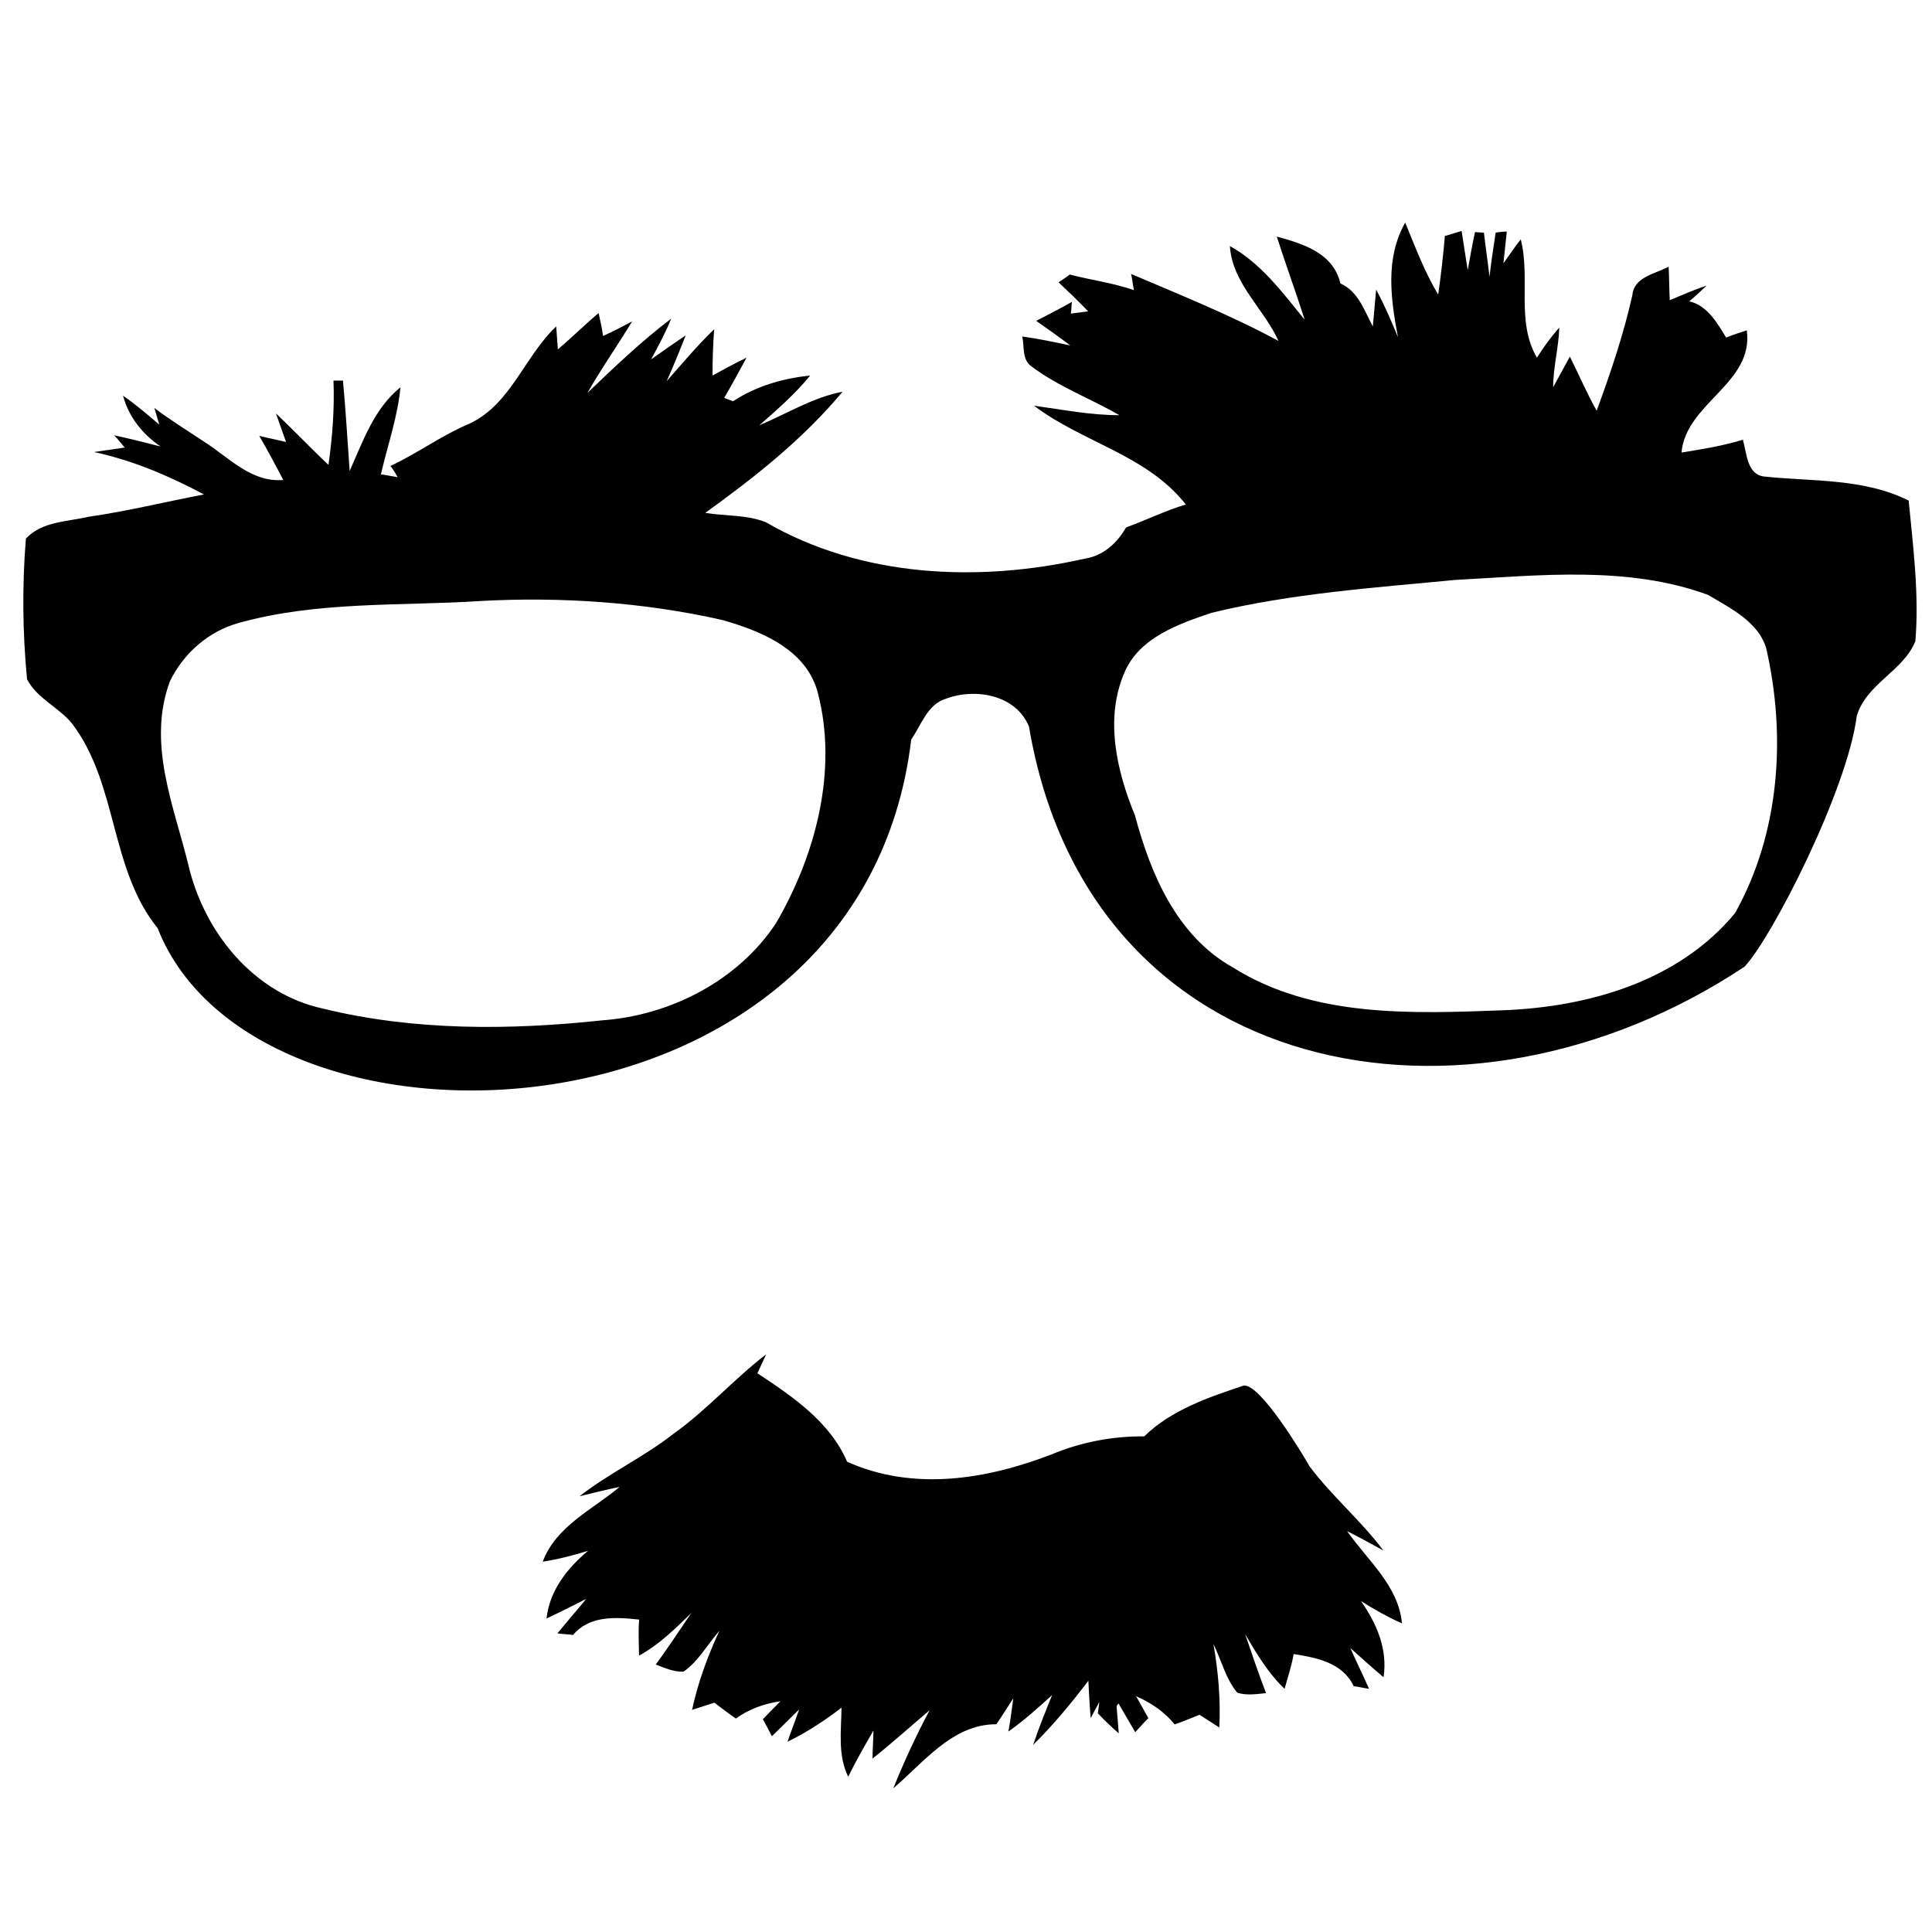 <svg xmlns:dc="http://purl.org/dc/elements/1.1/" xmlns:cc="http://creativecommons.org/ns#" xmlns:rdf="http://www.w3.org/1999/02/22-rdf-syntax-ns#" xmlns:svg="http://www.w3.org/2000/svg" xmlns="http://www.w3.org/2000/svg" xmlns:sodipodi="http://sodipodi.sourceforge.net/DTD/sodipodi-0.dtd" xmlns:inkscape="http://www.inkscape.org/namespaces/inkscape" width="100" height="100" viewBox="0 0 80 80" version="1.1" id="svg2" inkscape:version="0.48.2 r9819" sodipodi:docname="blank.svg">
  <defs id="defs8">
    <inkscape:path-effect is_visible="true" id="path-effect5043" effect="spiro"/>
    <inkscape:path-effect is_visible="true" id="path-effect5065" effect="spiro"/>
  </defs>
  <sodipodi:namedview pagecolor="#ffffff" bordercolor="#666666" borderopacity="1" objecttolerance="10" gridtolerance="10" guidetolerance="10" inkscape:pageopacity="0" inkscape:pageshadow="2" inkscape:window-width="1366" inkscape:window-height="706" id="namedview6" showgrid="true" inkscape:zoom="6.379555" inkscape:cx="50.206554" inkscape:cy="48.717995" inkscape:window-x="-8" inkscape:window-y="-8" inkscape:window-maximized="1" inkscape:current-layer="svg2" inkscape:snap-grids="false">
    <inkscape:grid type="xygrid" id="grid3807"/>
  </sodipodi:namedview>
  <path d="m 58.188,9.218 c 0.416,1.017 0.809,2.057 1.364,2.982 0.116,-0.809 0.208,-1.618 0.277,-2.427 0.231,-0.069 0.462,-0.139 0.693,-0.208 0.069,0.416 0.185,1.225 0.254,1.618 0.092,-0.509 0.185,-1.04 0.3,-1.572 0.092,0 0.277,0.023 0.37,0.023 0.069,0.601 0.162,1.225 0.231,1.826 0.069,-0.601 0.162,-1.225 0.254,-1.826 0.116,-0.023 0.347,-0.046 0.462,-0.046 -0.046,0.439 -0.092,0.878 -0.139,1.317 0.231,-0.324 0.462,-0.67 0.717,-0.994 0.416,1.618 -0.208,3.398 0.67,4.9 0.277,-0.439 0.578,-0.855 0.925,-1.248 -0.023,0.832 -0.254,1.641 -0.254,2.473 0.231,-0.416 0.462,-0.855 0.693,-1.271 0.37,0.74 0.693,1.502 1.109,2.242 0.578,-1.572 1.109,-3.143 1.479,-4.785 0.069,-0.763 0.948,-0.878 1.502,-1.179 0.023,0.462 0.023,0.925 0.046,1.387 0.509,-0.208 1.017,-0.439 1.526,-0.601 -0.231,0.208 -0.462,0.439 -0.717,0.647 0.763,0.185 1.156,0.901 1.526,1.502 0.277,-0.116 0.578,-0.208 0.855,-0.3 0.3,2.196 -2.519,3.005 -2.704,5.062 0.855,-0.139 1.71,-0.277 2.543,-0.532 0.162,0.555 0.162,1.456 0.901,1.526 2.011,0.208 4.114,0.069 5.963,0.994 0.185,1.918 0.439,3.883 0.277,5.825 -0.509,1.248 -2.034,1.757 -2.427,3.097 -0.392,3.071 -3.504,9.165 -4.646,10.378 C 60.695,47.693 45.088,44.775 42.609,30.09 42.077,28.773 40.39,28.472 39.165,28.934 38.402,29.166 38.148,30.021 37.732,30.622 35.665,47.927 10.582,48.781 6.528,38.434 4.541,35.984 4.887,32.471 2.992,29.974 2.437,29.281 1.536,28.934 1.12,28.125 0.935,26.207 0.912,24.242 1.073,22.301 1.744,21.584 2.784,21.607 3.662,21.399 5.28,21.168 6.852,20.775 8.447,20.475 7.014,19.712 5.511,19.065 3.893,18.718 L 5.165,18.533 C 5.026,18.371 4.887,18.186 4.725,18.025 5.373,18.163 6.02,18.325 6.644,18.487 5.904,17.978 5.326,17.262 5.095,16.384 5.627,16.753 6.112,17.169 6.598,17.585 6.528,17.354 6.459,17.123 6.39,16.892 c 0.67,0.509 1.387,0.948 2.08,1.41 1.017,0.647 1.942,1.687 3.259,1.572 -0.324,-0.624 -0.647,-1.225 -0.994,-1.826 0.37,0.092 0.74,0.162 1.109,0.254 -0.139,-0.393 -0.277,-0.786 -0.416,-1.179 0.74,0.693 1.433,1.433 2.173,2.126 0.162,-1.156 0.254,-2.311 0.208,-3.49 0.116,0 0.3,0 0.393,0 0.116,1.248 0.185,2.496 0.277,3.744 0.555,-1.248 1.017,-2.589 2.103,-3.467 -0.116,1.225 -0.532,2.404 -0.809,3.606 0.185,0.023 0.532,0.092 0.693,0.116 -0.092,-0.162 -0.185,-0.324 -0.3,-0.462 1.133,-0.532 2.126,-1.271 3.282,-1.757 1.71,-0.809 2.265,-2.774 3.583,-4.022 0.023,0.324 0.046,0.647 0.069,0.948 0.578,-0.485 1.109,-1.017 1.687,-1.502 0.069,0.3 0.139,0.624 0.185,0.948 0.416,-0.185 0.809,-0.393 1.202,-0.601 -0.601,0.994 -1.271,1.942 -1.849,2.959 1.109,-1.063 2.219,-2.126 3.467,-3.074 -0.231,0.578 -0.532,1.133 -0.832,1.687 0.462,-0.324 0.948,-0.67 1.433,-0.994 -0.254,0.647 -0.509,1.271 -0.786,1.895 0.647,-0.74 1.271,-1.479 1.965,-2.15 -0.046,0.624 -0.069,1.271 -0.069,1.918 0.462,-0.254 0.925,-0.509 1.41,-0.74 -0.3,0.555 -0.601,1.109 -0.925,1.664 0.116,0.046 0.231,0.092 0.37,0.139 0.948,-0.624 2.057,-0.948 3.19,-1.063 -0.624,0.763 -1.364,1.41 -2.103,2.057 1.156,-0.485 2.219,-1.156 3.444,-1.387 -1.641,1.965 -3.629,3.536 -5.686,5.016 0.832,0.139 1.734,0.069 2.519,0.393 3.952,2.288 8.806,2.496 13.198,1.502 0.763,-0.116 1.341,-0.647 1.71,-1.294 0.832,-0.3 1.618,-0.693 2.473,-0.948 -1.618,-2.057 -4.276,-2.566 -6.287,-4.091 1.179,0.162 2.334,0.393 3.536,0.393 -1.202,-0.693 -2.519,-1.179 -3.629,-2.011 -0.416,-0.277 -0.3,-0.832 -0.393,-1.248 0.67,0.092 1.317,0.231 1.988,0.37 -0.462,-0.347 -0.948,-0.693 -1.41,-1.017 0.485,-0.254 0.994,-0.509 1.479,-0.786 -0.023,0.139 -0.023,0.37 -0.046,0.485 0.185,-0.023 0.532,-0.069 0.717,-0.092 -0.393,-0.416 -0.809,-0.809 -1.225,-1.202 0.162,-0.116 0.324,-0.208 0.462,-0.324 0.878,0.231 1.803,0.347 2.658,0.647 -0.046,-0.231 -0.069,-0.462 -0.116,-0.67 2.057,0.878 4.137,1.71 6.102,2.774 -0.601,-1.341 -1.918,-2.381 -2.011,-3.929 1.294,0.717 2.173,1.918 3.097,3.051 -0.37,-1.156 -0.786,-2.288 -1.156,-3.444 1.086,0.3 2.334,0.67 2.635,1.942 0.74,0.324 0.994,1.133 1.341,1.78 0.046,-0.509 0.092,-1.017 0.139,-1.526 0.347,0.647 0.624,1.294 0.901,1.965 -0.3,-1.595 -0.532,-3.259 0.3,-4.738 m 2.103,14.793 c -3.375,0.324 -6.795,0.555 -10.124,1.364 -1.364,0.462 -2.959,1.017 -3.583,2.427 -0.855,1.918 -0.347,4.114 0.416,5.963 0.647,2.427 1.734,4.993 4.045,6.287 3.328,2.103 7.466,1.918 11.21,1.78 3.536,-0.139 7.258,-1.202 9.592,-4.022 1.849,-3.305 2.126,-7.304 1.294,-10.956 -0.324,-1.109 -1.479,-1.664 -2.404,-2.219 -3.328,-1.225 -6.98,-0.809 -10.447,-0.624 m -40.426,0.878 c -3.328,0.208 -6.726,0 -9.962,0.901 -1.271,0.347 -2.311,1.271 -2.866,2.427 -0.948,2.566 0.162,5.131 0.763,7.581 0.647,2.797 2.704,5.339 5.57,5.963 3.768,0.925 7.743,0.901 11.603,0.485 2.797,-0.208 5.594,-1.641 7.165,-4.022 1.641,-2.82 2.566,-6.31 1.734,-9.523 -0.462,-1.803 -2.334,-2.566 -3.952,-3.028 -3.282,-0.74 -6.703,-0.971 -10.055,-0.786 z" id="path4" style="fill:#000000;stroke:none" inkscape:connector-curvature="0" sodipodi:nodetypes="cccccccccccccccccccccccccccccccccccccccccccccccccccccccccccccccccccccccccccccccccccccccccccccccccccccccccccccccccccccccccccccc"/>
  <path style="fill:#000000;stroke:none" d="m 31.726,56.079 c -1.349,1.034 -2.477,2.329 -3.866,3.311 -1.223,0.957 -2.637,1.608 -3.86,2.566 0.554,-0.136 1.107,-0.274 1.658,-0.387 -1.128,0.946 -2.64,1.63 -3.184,3.097 0.643,-0.101 1.246,-0.255 1.878,-0.451 -0.865,0.725 -1.59,1.631 -1.722,2.803 0.547,-0.254 1.091,-0.532 1.641,-0.809 -0.391,0.485 -0.8,0.943 -1.19,1.427 0.206,0.027 0.418,0.033 0.647,0.064 0.691,-0.818 1.774,-0.74 2.739,-0.636 -0.044,0.507 -0.011,1.001 -0.006,1.491 0.829,-0.45 1.497,-1.111 2.167,-1.768 -0.493,0.727 -0.961,1.436 -1.474,2.138 0.377,0.143 0.751,0.312 1.15,0.295 0.617,-0.431 0.991,-1.129 1.485,-1.693 -0.489,1.054 -0.889,2.143 -1.133,3.276 0.316,-0.098 0.608,-0.202 0.925,-0.3 0.297,0.226 0.59,0.456 0.89,0.659 0.542,-0.395 1.177,-0.618 1.843,-0.717 l -0.728,0.745 c 0.133,0.227 0.246,0.455 0.376,0.705 l 1.127,-1.109 c -0.152,0.446 -0.327,0.889 -0.48,1.335 0.797,-0.384 1.536,-0.873 2.236,-1.41 -0.01,0.955 -0.163,1.963 0.277,2.86 0.32,-0.657 0.683,-1.285 1.046,-1.913 -0.006,0.396 -0.035,0.766 -0.04,1.161 0.807,-0.639 1.576,-1.334 2.363,-1.999 -0.558,1.045 -1.053,2.124 -1.502,3.23 1.261,-1.069 2.453,-2.66 4.27,-2.652 0.232,-0.342 0.464,-0.71 0.699,-1.075 -0.061,0.458 -0.119,0.92 -0.202,1.375 0.643,-0.451 1.226,-0.979 1.809,-1.508 -0.277,0.686 -0.554,1.371 -0.786,2.063 0.832,-0.822 1.582,-1.726 2.288,-2.658 0.025,0.516 0.05,1.029 0.098,1.549 0.116,-0.225 0.236,-0.446 0.358,-0.67 l -0.064,0.468 c 0.272,0.291 0.564,0.571 0.867,0.832 -0.025,-0.376 -0.062,-0.75 -0.092,-1.127 0.027,-0.037 0.055,-0.073 0.081,-0.11 l 0.693,1.19 c 0.191,-0.208 0.355,-0.399 0.543,-0.584 L 47.044,70.237 c 0.617,0.268 1.174,0.645 1.595,1.167 0.342,-0.118 0.684,-0.258 1.029,-0.399 0.28,0.177 0.541,0.349 0.821,0.526 0.06,-1.158 -0.045,-2.31 -0.243,-3.456 0.331,0.673 0.505,1.44 0.988,2.017 0.38,0.12 0.789,0.057 1.19,0.017 -0.312,-0.811 -0.58,-1.614 -0.867,-2.444 0.476,0.809 0.952,1.615 1.635,2.265 0.132,-0.472 0.286,-0.938 0.376,-1.439 0.959,0.15 2.03,0.36 2.485,1.329 0.229,0.03 0.429,0.082 0.636,0.11 -0.251,-0.569 -0.523,-1.118 -0.774,-1.687 0.459,0.41 0.914,0.82 1.375,1.208 0.178,-1.166 -0.289,-2.23 -0.936,-3.155 0.559,0.354 1.104,0.659 1.699,0.925 -0.143,-1.558 -1.428,-2.612 -2.271,-3.82 0.503,0.253 1.003,0.527 1.502,0.803 -0.931,-1.242 -2.125,-2.242 -3.057,-3.484 -0.277,-0.491 -2.041,-3.431 -2.727,-3.346 -1.464,0.485 -3.008,1.014 -4.12,2.103 -1.328,-0.012 -2.627,0.242 -3.848,0.751 -2.703,1.041 -5.725,1.525 -8.454,0.3 -0.713,-1.657 -2.258,-2.701 -3.716,-3.664 0.128,-0.263 0.236,-0.523 0.364,-0.786 z" id="path8" inkscape:connector-curvature="0"/>
</svg>